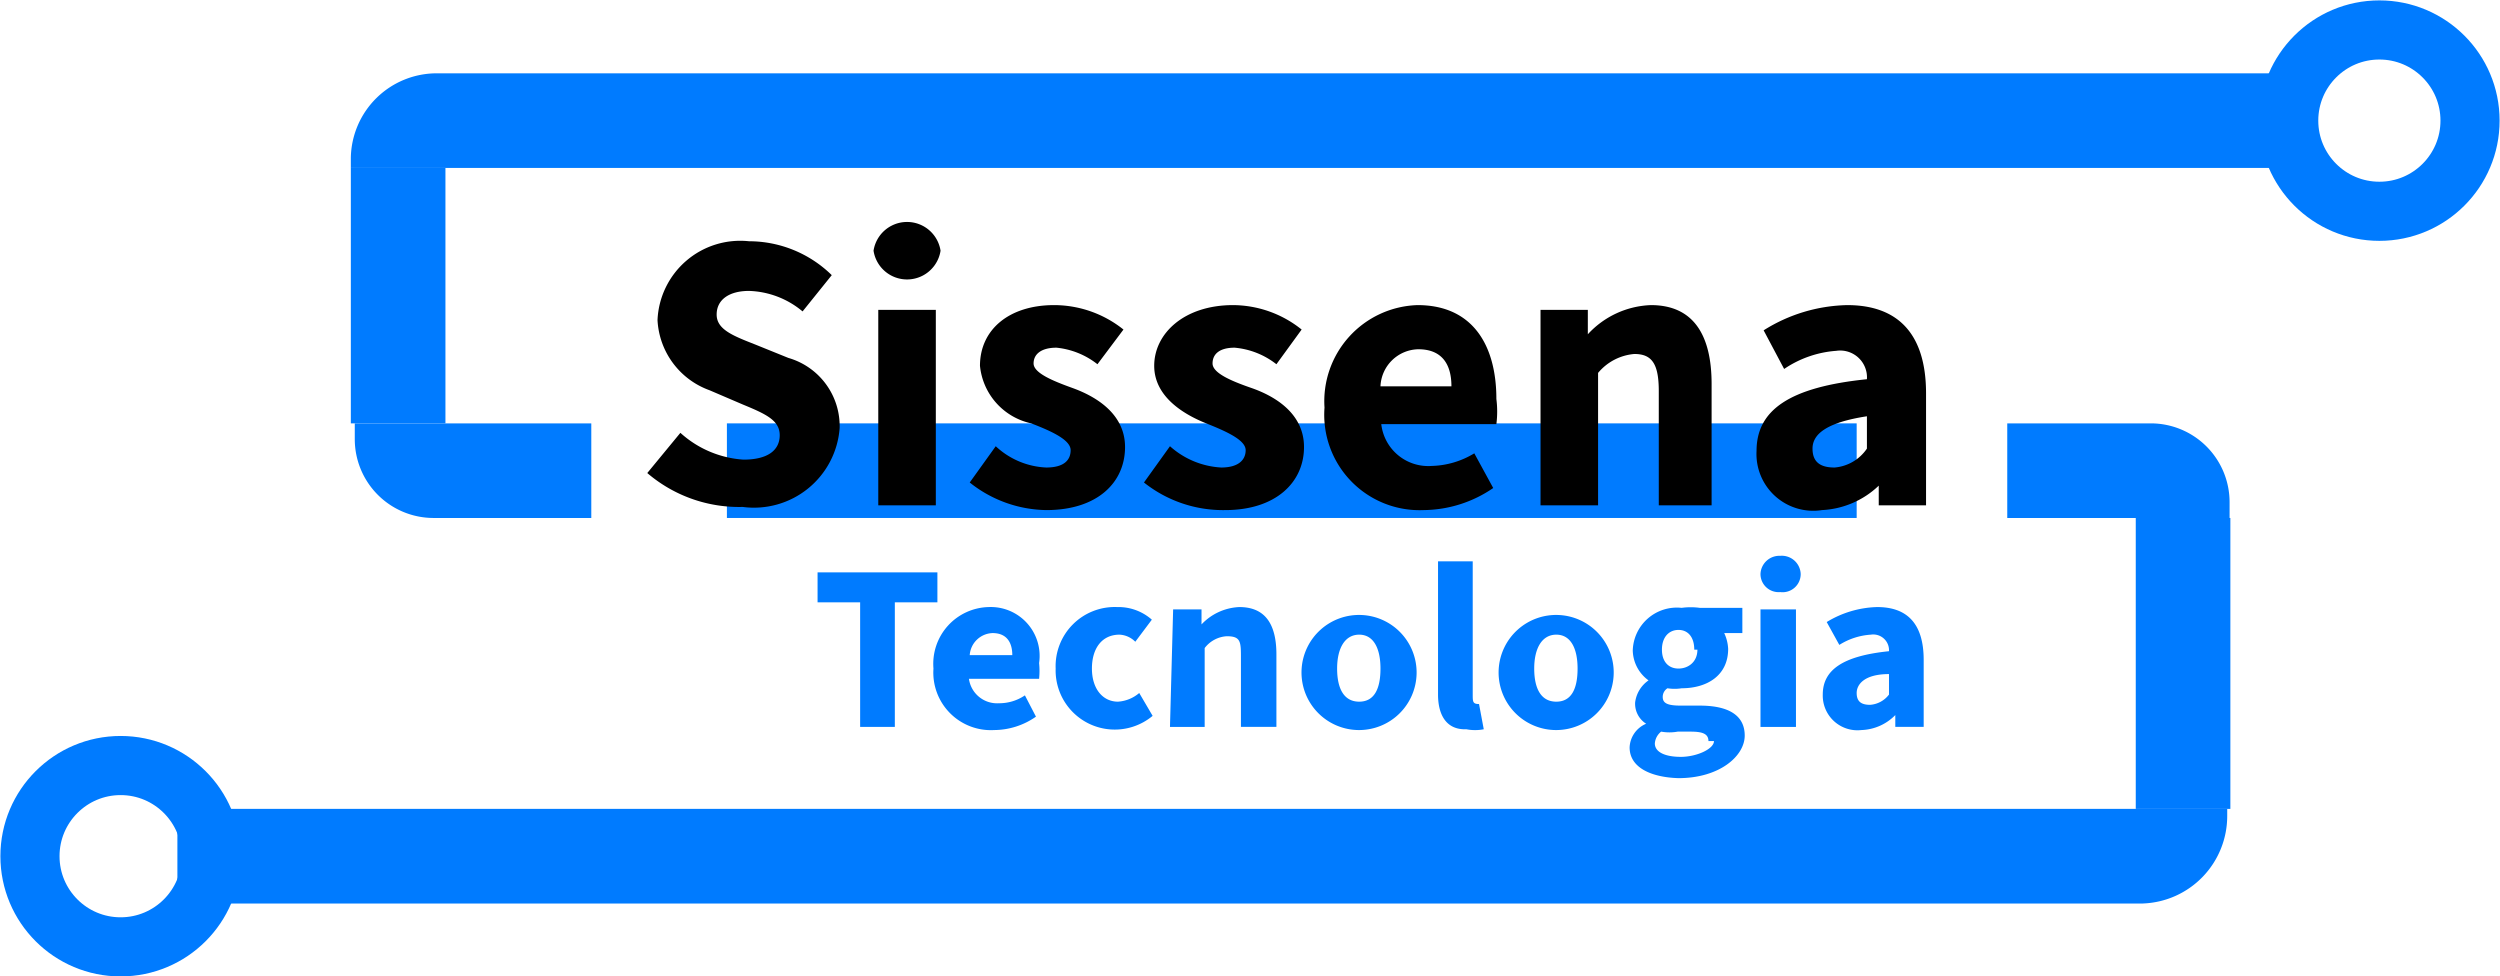 <svg id="Layer_5" data-name="Layer 5" xmlns="http://www.w3.org/2000/svg" viewBox="0 0 31.71 12.38"><title>tecnologia</title><path d="M5.54.93H29.37a0,0,0,0,1,0,0v1.2a0,0,0,0,1,0,0H4.45a0,0,0,0,1,0,0V2A1.09,1.09,0,0,1,5.54.93Z" fill="#007bff"/><rect x="47.69" y="13.33" width="3.24" height="1.2" transform="translate(-8.88 53.06) rotate(-90)" fill="#007bff"/><path d="M48.71,15.55h2a1,1,0,0,1,1,1v.2a0,0,0,0,1,0,0h-3a0,0,0,0,1,0,0v-1.2A0,0,0,0,1,48.71,15.55Z" transform="translate(56.21 22.12) rotate(-180)" fill="#007bff"/><rect x="53.47" y="15.55" width="14.33" height="1.2" transform="translate(77.02 22.12) rotate(-180)" fill="#007bff"/><circle cx="30.18" cy="1.53" r="1.15" fill="none" stroke="#007bff" stroke-miterlimit="10" stroke-width="0.75"/><path d="M47.62,20.44H72.55a0,0,0,0,1,0,0v1.2a0,0,0,0,1,0,0h-26a0,0,0,0,1,0,0v-.09A1.11,1.11,0,0,1,47.62,20.44Z" transform="translate(74.8 31.9) rotate(-180)" fill="#007bff"/><rect x="70.11" y="18" width="3.69" height="1.2" transform="translate(46.29 -63.54) rotate(90)" fill="#007bff"/><path d="M25.46,5.37h1.82a1,1,0,0,1,1,1v.2a0,0,0,0,1,0,0H25.46a0,0,0,0,1,0,0V5.37A0,0,0,0,1,25.46,5.37Z" fill="#007bff"/><circle cx="1.53" cy="10.86" r="1.15" fill="none" stroke="#007bff" stroke-miterlimit="10" stroke-width="0.75"/><path d="M52.47,16.19l.42-.51a1.32,1.32,0,0,0,.8.34c.31,0,.46-.12.46-.31s-.18-.27-.47-.39l-.42-.18a1,1,0,0,1-.66-.89,1.05,1.05,0,0,1,1.16-1,1.5,1.5,0,0,1,1.05.43l-.37.46a1.11,1.11,0,0,0-.68-.26c-.25,0-.41.11-.41.3s.21.27.49.38l.42.17a.9.9,0,0,1,.65.89,1.09,1.09,0,0,1-1.23,1A1.79,1.79,0,0,1,52.47,16.19Z" transform="translate(-44.26 -10.19)"/><path d="M55.34,13.37a.43.43,0,0,1,.85,0,.43.43,0,0,1-.85,0Zm.06.75h.73V16.6H55.4Z" transform="translate(-44.26 -10.19)"/><path d="M56.56,16.31l.33-.46a1,1,0,0,0,.64.27c.22,0,.31-.09.31-.22s-.24-.24-.5-.34a.83.83,0,0,1-.65-.73c0-.46.37-.77.94-.77a1.41,1.41,0,0,1,.88.31l-.33.44a1,1,0,0,0-.52-.21c-.19,0-.29.08-.29.2s.24.22.49.31.67.3.67.75-.35.8-1,.8A1.59,1.59,0,0,1,56.56,16.31Z" transform="translate(-44.26 -10.19)"/><path d="M58.77,16.31l.33-.46a1.06,1.06,0,0,0,.65.27c.21,0,.31-.09.31-.22s-.25-.24-.5-.34-.66-.32-.66-.73.38-.77,1-.77a1.4,1.4,0,0,1,.87.31l-.32.44a1,1,0,0,0-.53-.21c-.19,0-.28.08-.28.2s.23.22.49.31.67.3.67.75-.36.8-1,.8A1.61,1.61,0,0,1,58.77,16.31Z" transform="translate(-44.26 -10.19)"/><path d="M61.06,15.36a1.22,1.22,0,0,1,1.18-1.3c.7,0,1,.51,1,1.19a1.27,1.27,0,0,1,0,.32H61.78a.6.6,0,0,0,.64.53,1.09,1.09,0,0,0,.54-.16l.24.44a1.58,1.58,0,0,1-.88.28A1.21,1.21,0,0,1,61.06,15.36Zm1.61-.27c0-.28-.12-.47-.42-.47a.49.49,0,0,0-.48.47Z" transform="translate(-44.26 -10.19)"/><path d="M63.8,14.12h.6l0,.31h0a1.14,1.14,0,0,1,.8-.37c.54,0,.77.38.77,1V16.6H65.3V15.15c0-.35-.09-.47-.31-.47a.67.67,0,0,0-.46.24V16.6H63.8Z" transform="translate(-44.26 -10.19)"/><path d="M66.54,15.91c0-.52.42-.81,1.4-.91a.34.34,0,0,0-.39-.36,1.35,1.35,0,0,0-.66.23l-.26-.49a2.06,2.06,0,0,1,1.06-.32c.64,0,1,.36,1,1.12V16.6h-.6l0-.25h0a1.12,1.12,0,0,1-.72.31A.72.72,0,0,1,66.54,15.91Zm1.4,0v-.44c-.52.08-.69.23-.69.41s.11.24.28.24A.55.55,0,0,0,67.94,15.88Z" transform="translate(-44.26 -10.19)"/><path d="M55.17,17.83h-.54v-.38h1.52v.38h-.54v1.58h-.44Z" transform="translate(-44.26 -10.19)" fill="#007bff"/><path d="M56.1,18.67a.72.72,0,0,1,.7-.78.62.62,0,0,1,.64.71,1,1,0,0,1,0,.2h-.89a.36.36,0,0,0,.38.31.58.58,0,0,0,.33-.1l.14.27a.93.93,0,0,1-.53.17A.73.73,0,0,1,56.1,18.67Zm1-.17c0-.16-.07-.28-.25-.28a.3.3,0,0,0-.29.28Z" transform="translate(-44.26 -10.19)" fill="#007bff"/><path d="M57.65,18.67a.75.75,0,0,1,.78-.78.64.64,0,0,1,.44.16l-.21.28a.3.3,0,0,0-.2-.09c-.22,0-.35.17-.35.43s.14.42.33.42a.46.46,0,0,0,.27-.11l.17.29a.75.75,0,0,1-1.23-.6Z" transform="translate(-44.26 -10.19)" fill="#007bff"/><path d="M59.14,17.92h.36l0,.19h0a.7.7,0,0,1,.48-.22c.33,0,.47.22.47.6v.92H60v-.87c0-.21,0-.28-.18-.28a.38.38,0,0,0-.28.15v1h-.44Z" transform="translate(-44.26 -10.19)" fill="#007bff"/><path d="M60.77,18.67a.73.73,0,1,1,.73.78A.73.73,0,0,1,60.77,18.67Zm1,0c0-.26-.09-.43-.27-.43s-.28.17-.28.43.09.42.28.42S61.77,18.93,61.77,18.67Z" transform="translate(-44.26 -10.19)" fill="#007bff"/><path d="M62.5,19V17.31h.44V19c0,.09,0,.12.08.12h0l.06.32a.57.57,0,0,1-.22,0C62.6,19.45,62.5,19.25,62.5,19Z" transform="translate(-44.26 -10.19)" fill="#007bff"/><path d="M63.27,18.67a.73.73,0,1,1,.73.78A.73.73,0,0,1,63.27,18.67Zm1,0c0-.26-.09-.43-.27-.43s-.28.17-.28.43.09.42.28.42S64.27,18.93,64.27,18.67Z" transform="translate(-44.26 -10.19)" fill="#007bff"/><path d="M64.93,19.67a.34.34,0,0,1,.21-.3h0A.3.3,0,0,1,65,19.1a.4.4,0,0,1,.17-.28h0a.48.48,0,0,1-.2-.38.56.56,0,0,1,.62-.54.85.85,0,0,1,.23,0h.54v.32h-.23a.53.53,0,0,1,.05.2c0,.34-.27.5-.59.5a.57.57,0,0,1-.18,0,.13.13,0,0,0-.06.11c0,.08.06.11.23.11h.24c.36,0,.57.12.57.38s-.32.54-.84.54C65.21,20.05,64.93,19.93,64.93,19.67Zm1-.08c0-.1-.09-.12-.23-.12h-.16a.59.59,0,0,1-.21,0,.21.21,0,0,0-.08.15c0,.11.13.17.33.17S66,19.69,66,19.59Zm-.18-1.16c0-.16-.08-.25-.2-.25s-.21.09-.21.25.09.24.21.24S65.79,18.59,65.79,18.43Z" transform="translate(-44.26 -10.19)" fill="#007bff"/><path d="M66.59,17.47a.24.24,0,0,1,.25-.23.24.24,0,0,1,.26.23.23.23,0,0,1-.26.23A.23.23,0,0,1,66.59,17.47Zm0,.45h.45v1.49h-.45Z" transform="translate(-44.26 -10.19)" fill="#007bff"/><path d="M67.38,19c0-.31.25-.49.84-.55a.2.2,0,0,0-.23-.21.85.85,0,0,0-.4.13l-.16-.29a1.29,1.29,0,0,1,.64-.19c.38,0,.59.21.59.67v.85H68.3l0-.15h0a.63.63,0,0,1-.43.19A.44.44,0,0,1,67.38,19Zm.84,0v-.26c-.31,0-.41.13-.41.24s.06.15.17.15A.33.33,0,0,0,68.22,19Z" transform="translate(-44.26 -10.19)" fill="#007bff"/></svg>